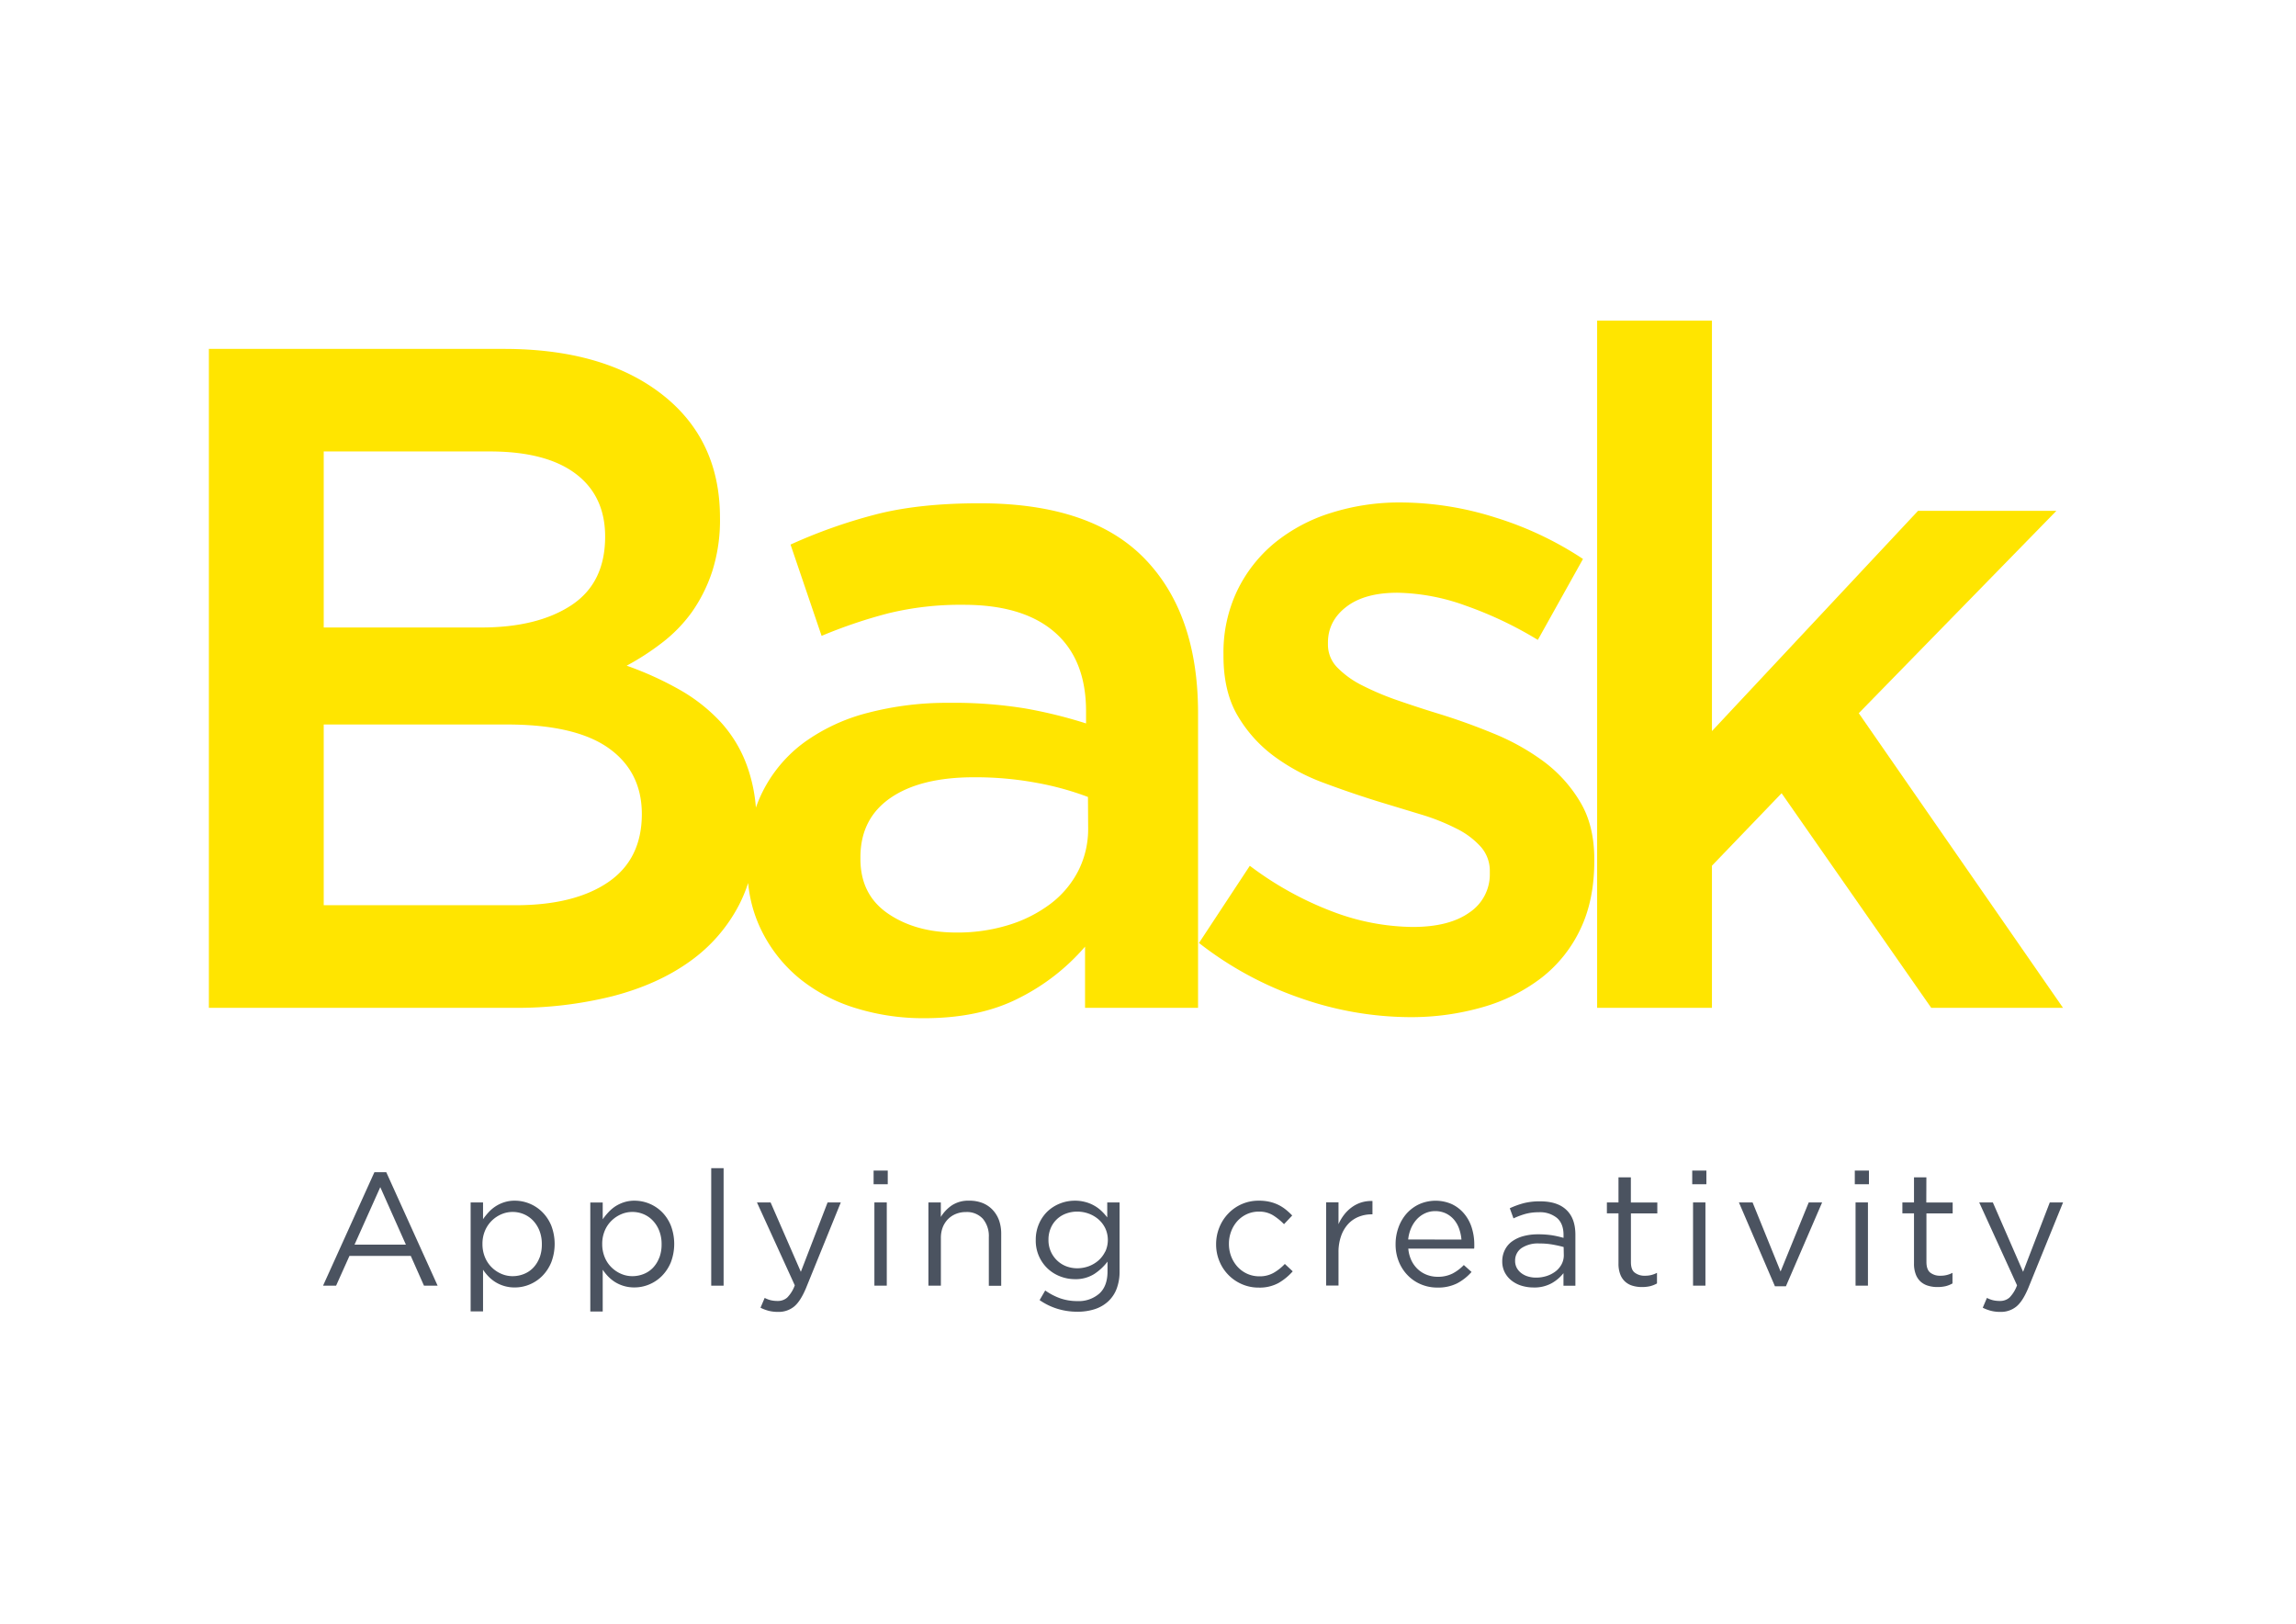 <svg id="Layer_1" data-name="Layer 1" xmlns="http://www.w3.org/2000/svg" viewBox="0 0 841.89 595.28"><defs><style>.cls-1{fill:#4b5360;}.cls-2{fill:#ffe500;}</style></defs><title>Bask Logo-01</title><path class="cls-1" d="M137.29,429.74l-18.83,41.6h4.78l4.9-10.91h22.48l4.84,10.91h5l-18.83-41.6ZM130,456.3l9.44-21.07,9.39,21.07Z"/><path class="cls-1" d="M198.83,444.35a14.26,14.26,0,0,0-4.69-3.1,14.08,14.08,0,0,0-5.34-1.06,12.33,12.33,0,0,0-3.86.56,13.49,13.49,0,0,0-3.16,1.47,13.27,13.27,0,0,0-2.57,2.16,23.22,23.22,0,0,0-2.09,2.59v-6.14h-4.55v39.95h4.55V465.5a18.06,18.06,0,0,0,2,2.48,13.56,13.56,0,0,0,2.57,2.07A13.25,13.25,0,0,0,188.8,472a13.89,13.89,0,0,0,5.4-1.09,14.22,14.22,0,0,0,4.66-3.13,15.37,15.37,0,0,0,3.28-5,18.86,18.86,0,0,0,0-13.45A15.06,15.06,0,0,0,198.83,444.35Zm-1,16.73a11,11,0,0,1-2.31,3.7,9.67,9.67,0,0,1-3.42,2.29,11,11,0,0,1-4.16.79,10.28,10.28,0,0,1-4.1-.85,11.55,11.55,0,0,1-3.54-2.38,11.23,11.23,0,0,1-2.48-3.72,12.54,12.54,0,0,1-.91-4.85,12.24,12.24,0,0,1,.91-4.81,11.35,11.35,0,0,1,2.48-3.7,11.55,11.55,0,0,1,3.54-2.38,10.28,10.28,0,0,1,4.1-.85,10.46,10.46,0,0,1,4.13.82,10.14,10.14,0,0,1,3.43,2.38,11.58,11.58,0,0,1,2.33,3.73,13.37,13.37,0,0,1,.85,4.87A13.79,13.79,0,0,1,197.86,461.08Z"/><path class="cls-1" d="M242.73,444.35a14.35,14.35,0,0,0-10-4.16,12.39,12.39,0,0,0-3.87.56,13.68,13.68,0,0,0-3.16,1.47,13.52,13.52,0,0,0-2.56,2.16A23.32,23.32,0,0,0,221,447v-6.14h-4.55v39.95H221V465.5a18.14,18.14,0,0,0,2,2.48,13.82,13.82,0,0,0,2.56,2.07,13.25,13.25,0,0,0,7.09,1.94,13.85,13.85,0,0,0,5.39-1.09,14.12,14.12,0,0,0,4.66-3.13,15.39,15.39,0,0,0,3.29-5,19,19,0,0,0,0-13.45A15.08,15.08,0,0,0,242.73,444.35Zm-1,16.73a11,11,0,0,1-2.3,3.7,9.67,9.67,0,0,1-3.42,2.29,11.07,11.07,0,0,1-4.16.79,10.21,10.21,0,0,1-4.1-.85,11.55,11.55,0,0,1-3.54-2.38,10.93,10.93,0,0,1-2.48-3.72,12.54,12.54,0,0,1-.91-4.85,12.24,12.24,0,0,1,.91-4.81,11,11,0,0,1,2.48-3.7,11.55,11.55,0,0,1,3.54-2.38,10.21,10.21,0,0,1,4.1-.85,10.5,10.5,0,0,1,4.13.82,10,10,0,0,1,3.42,2.38,11.24,11.24,0,0,1,2.33,3.73,13.16,13.16,0,0,1,.86,4.87A13.58,13.58,0,0,1,241.76,461.08Z"/><rect class="cls-1" x="260.79" y="428.27" width="4.54" height="43.08"/><path class="cls-1" d="M293.65,466.27l-11.09-25.44h-5l13.87,30.39a12.4,12.4,0,0,1-2.78,4.49,5.13,5.13,0,0,1-3.48,1.24,10.78,10.78,0,0,1-2.57-.27,10.11,10.11,0,0,1-2.21-.85l-1.53,3.6a15.26,15.26,0,0,0,3.06,1.15,14,14,0,0,0,3.43.38,8.94,8.94,0,0,0,5.81-1.94c1.59-1.3,3-3.53,4.34-6.67l12.8-31.52h-4.84Z"/><rect class="cls-1" x="320.62" y="440.83" width="4.54" height="30.51"/><rect class="cls-1" x="320.33" y="429.15" width="5.19" height="5.01"/><path class="cls-1" d="M364,443.58a10.35,10.35,0,0,0-3.66-2.51,12.9,12.9,0,0,0-4.93-.88,10.93,10.93,0,0,0-6.43,1.74,14.12,14.12,0,0,0-4,4.22v-5.32h-4.55v30.51H345V453.88a10.86,10.86,0,0,1,.67-3.9,8.9,8.9,0,0,1,1.92-3,8.53,8.53,0,0,1,2.92-1.94,9.46,9.46,0,0,1,3.63-.68,7.91,7.91,0,0,1,6.26,2.47,9.87,9.87,0,0,1,2.18,6.73v17.82h4.54V452.4a14.79,14.79,0,0,0-.79-5A11.08,11.08,0,0,0,364,443.58Z"/><path class="cls-1" d="M406,446.33a18.75,18.75,0,0,0-2.12-2.37,12.89,12.89,0,0,0-2.62-1.94,13.41,13.41,0,0,0-3.25-1.33,14.38,14.38,0,0,0-3.93-.5,14.66,14.66,0,0,0-5.31,1,14.3,14.3,0,0,0-4.6,2.86A14.06,14.06,0,0,0,381,448.6a14.49,14.49,0,0,0-1.21,6,14,14,0,0,0,4.42,10.53,14,14,0,0,0,4.58,2.83,14.89,14.89,0,0,0,5.33,1,12.76,12.76,0,0,0,7.09-1.88,19.34,19.34,0,0,0,4.89-4.55v3.6c0,3.58-1,6.29-3,8.11A11.5,11.5,0,0,1,395,477a19.1,19.1,0,0,1-6.2-1,22.75,22.75,0,0,1-5.54-2.89l-2.06,3.53a23.39,23.39,0,0,0,6.55,3.19A24.76,24.76,0,0,0,395,480.9a20.41,20.41,0,0,0,6.41-.94,13.29,13.29,0,0,0,4.89-2.81,12.14,12.14,0,0,0,3.13-4.63,17.58,17.58,0,0,0,1.09-6.49v-25.2H406Zm-.76,12.53a10.4,10.4,0,0,1-2.5,3.28,11.64,11.64,0,0,1-3.57,2.1,12.41,12.41,0,0,1-4.2.73,11.43,11.43,0,0,1-4-.73,10.13,10.13,0,0,1-3.36-2.13,10.24,10.24,0,0,1-3.16-7.58,10.71,10.71,0,0,1,.83-4.28,9.64,9.64,0,0,1,2.27-3.28,9.75,9.75,0,0,1,3.37-2.06,11.49,11.49,0,0,1,4.09-.71,12.18,12.18,0,0,1,4.2.74,11.61,11.61,0,0,1,3.57,2.09,10.4,10.4,0,0,1,2.5,3.28,10.19,10.19,0,0,1,0,8.55Z"/><path class="cls-1" d="M467.05,466.62a10.27,10.27,0,0,1-5.22,1.3,10.78,10.78,0,0,1-4.46-.91,11,11,0,0,1-3.54-2.53,12,12,0,0,1-2.36-3.8,12.59,12.59,0,0,1-.85-4.65,12.76,12.76,0,0,1,.83-4.62,11.91,11.91,0,0,1,2.29-3.77,10.83,10.83,0,0,1,3.49-2.53,10.38,10.38,0,0,1,4.31-.91,9.69,9.69,0,0,1,5.28,1.36,21.8,21.8,0,0,1,4,3.24l3-3.18a23.51,23.51,0,0,0-2.31-2.13,14.58,14.58,0,0,0-2.71-1.74,14.82,14.82,0,0,0-3.25-1.15,17.12,17.12,0,0,0-4-.41,15.2,15.2,0,0,0-11.17,4.72,15.62,15.62,0,0,0-3.28,5.1,16.28,16.28,0,0,0-1.18,6.17,16,16,0,0,0,1.18,6.13,15.53,15.53,0,0,0,8.23,8.47,15.14,15.14,0,0,0,6.22,1.27,14.4,14.4,0,0,0,7.23-1.67,20.77,20.77,0,0,0,5.23-4.29l-2.89-2.71A17.75,17.75,0,0,1,467.05,466.62Z"/><path class="cls-1" d="M495.7,442.58a13.85,13.85,0,0,0-2.83,2.74,16.66,16.66,0,0,0-2.07,3.48v-8h-4.54v30.51h4.54V459.19a17.59,17.59,0,0,1,.95-6.05,12.63,12.63,0,0,1,2.59-4.4,10.63,10.63,0,0,1,3.86-2.65,12.55,12.55,0,0,1,4.7-.89h.35v-4.89a12.26,12.26,0,0,0-4.07.52A12.11,12.11,0,0,0,495.7,442.58Z"/><path class="cls-1" d="M536.83,444.91a13.23,13.23,0,0,0-4.49-3.46,14.79,14.79,0,0,0-11.88,0,14.26,14.26,0,0,0-4.64,3.4,15.64,15.64,0,0,0-3,5.07,17.82,17.82,0,0,0-1.09,6.23,16.71,16.71,0,0,0,1.23,6.49,15.37,15.37,0,0,0,3.3,5,14.57,14.57,0,0,0,4.85,3.25,15.21,15.21,0,0,0,5.9,1.15,15.55,15.55,0,0,0,7.32-1.56,18.7,18.7,0,0,0,5.25-4.16l-2.83-2.54a16.12,16.12,0,0,1-4.16,3.13,11.8,11.8,0,0,1-5.46,1.18,11,11,0,0,1-3.83-.68,10.18,10.18,0,0,1-3.31-2,10.58,10.58,0,0,1-2.42-3.24,12.67,12.67,0,0,1-1.18-4.4h24.14a5.4,5.4,0,0,0,.06-.77v-.65a20.58,20.58,0,0,0-.95-6.31A14.76,14.76,0,0,0,536.83,444.91Zm-20.48,9.5a13.85,13.85,0,0,1,1.06-4.13,11.62,11.62,0,0,1,2.11-3.28,9.71,9.71,0,0,1,3-2.18,8.63,8.63,0,0,1,3.7-.8,9,9,0,0,1,4,.86,9.24,9.24,0,0,1,2.93,2.27,10.57,10.57,0,0,1,1.87,3.3,15.8,15.8,0,0,1,.86,4Z"/><path class="cls-1" d="M564.74,440.43a23.8,23.8,0,0,0-6,.67,30.7,30.7,0,0,0-5.13,1.86l1.35,3.72a28.13,28.13,0,0,1,4.34-1.63,18.32,18.32,0,0,1,4.93-.62,9.82,9.82,0,0,1,6.69,2.1c1.6,1.4,2.39,3.47,2.39,6.22v1.07a37.93,37.93,0,0,0-4.24-.95,33.38,33.38,0,0,0-5.14-.35,20.31,20.31,0,0,0-5.28.65,12.76,12.76,0,0,0-4.13,1.89,8.41,8.41,0,0,0-2.68,3.1,9.14,9.14,0,0,0-1,4.27,8.65,8.65,0,0,0,1,4.19,9.19,9.19,0,0,0,2.6,3,11.27,11.27,0,0,0,3.66,1.8,15,15,0,0,0,4.16.59,13.08,13.08,0,0,0,6.76-1.59,14.66,14.66,0,0,0,4.27-3.66v4.6h4.37V452.69q0-6.07-3.36-9.17C572.12,441.45,568.91,440.43,564.74,440.43Zm8.67,19.7a7.06,7.06,0,0,1-.79,3.34,8.17,8.17,0,0,1-2.17,2.59,10.65,10.65,0,0,1-3.24,1.71,12.23,12.23,0,0,1-4,.62,9.94,9.94,0,0,1-2.91-.41,7.64,7.64,0,0,1-2.44-1.21,6,6,0,0,1-1.68-1.92,5.32,5.32,0,0,1-.62-2.6,5.5,5.5,0,0,1,2.3-4.65,10.84,10.84,0,0,1,6.58-1.72,27,27,0,0,1,5,.42c1.47.27,2.78.56,3.91.88Z"/><path class="cls-1" d="M598,431.63h-4.54v9.2h-4.25v4h4.25v18.41a10.86,10.86,0,0,0,.65,3.95,6.85,6.85,0,0,0,1.8,2.69,7,7,0,0,0,2.74,1.5,11.85,11.85,0,0,0,3.43.47,13,13,0,0,0,3-.32,10.16,10.16,0,0,0,2.5-1v-3.89a9,9,0,0,1-4.43,1.06,5.78,5.78,0,0,1-3.71-1.12c-1-.74-1.42-2.06-1.42-3.95V444.85h9.68v-4H598Z"/><rect class="cls-1" x="620.5" y="429.15" width="5.19" height="5.01"/><rect class="cls-1" x="620.8" y="440.83" width="4.54" height="30.51"/><polygon class="cls-1" points="652.9 466.15 642.63 440.83 637.62 440.83 650.83 471.58 654.85 471.58 668.13 440.83 663.22 440.83 652.9 466.15"/><rect class="cls-1" x="680.39" y="440.83" width="4.54" height="30.51"/><rect class="cls-1" x="680.11" y="429.15" width="5.19" height="5.01"/><path class="cls-1" d="M706.36,431.63h-4.54v9.2h-4.26v4h4.26v18.41a10.65,10.65,0,0,0,.65,3.95,6.84,6.84,0,0,0,1.79,2.69,7.14,7.14,0,0,0,2.75,1.5,11.78,11.78,0,0,0,3.42.47,13,13,0,0,0,3-.32,10,10,0,0,0,2.5-1v-3.89a9,9,0,0,1-4.42,1.06,5.76,5.76,0,0,1-3.71-1.12c-.95-.74-1.42-2.06-1.42-3.95V444.85H716v-4h-9.67Z"/><path class="cls-1" d="M751.61,440.83l-9.79,25.44-11.09-25.44h-5l13.87,30.39a12.54,12.54,0,0,1-2.77,4.49,5.16,5.16,0,0,1-3.49,1.24,10.9,10.9,0,0,1-2.57-.27,10.11,10.11,0,0,1-2.21-.85l-1.53,3.6a15.34,15.34,0,0,0,3.07,1.15,13.88,13.88,0,0,0,3.42.38,8.94,8.94,0,0,0,5.81-1.94c1.6-1.3,3-3.53,4.34-6.67l12.81-31.52Z"/><path class="cls-2" d="M359.24,184.51q-22.44,0-38.31,4.14a192.26,192.26,0,0,0-31.06,11l11.39,33.47a180.4,180.4,0,0,1,24.5-8.28,111.28,111.28,0,0,1,27.61-3.11q21.75,0,33.3,10t11.56,29v4.49A171.85,171.85,0,0,0,376,259.74a162.82,162.82,0,0,0-28.13-2.07,114.37,114.37,0,0,0-29.51,3.63,68.94,68.94,0,0,0-23.47,10.87,50.43,50.43,0,0,0-15.36,18.29,49.41,49.41,0,0,0-2.36,5.63,58.53,58.53,0,0,0-3.14-15,47.86,47.86,0,0,0-9.77-16.37,62.7,62.7,0,0,0-15.1-11.88,121.39,121.39,0,0,0-19.38-8.79,93.55,93.55,0,0,0,12.83-8.29,53.8,53.8,0,0,0,11-11.24,56.45,56.45,0,0,0,7.53-15A61.63,61.63,0,0,0,264,189.8q0-28.7-21.36-45.29t-57.87-16.6H76.59V369.49H188.22a144.83,144.83,0,0,0,36.51-4.3q16.54-4.31,28.26-12.75a58.4,58.4,0,0,0,18.09-20.85,54.78,54.78,0,0,0,3.25-7.88,49.57,49.57,0,0,0,5,17.65A53.11,53.11,0,0,0,293.49,359,61.21,61.21,0,0,0,314,369.66a83.56,83.56,0,0,0,24.84,3.63q20.72,0,35.21-7.59a78.06,78.06,0,0,0,23.81-18.64v22.43H439.3v-108q0-36.57-19.67-56.77T359.24,184.51Zm-240.54-19h60.88q20.63,0,31.47,8.15t10.84,23.08q0,17-12.39,25.15t-33,8.16H118.7ZM223,323.42q-12.39,8.46-34.07,8.45H118.7V265.61h67.09q25.13,0,37.33,8.63t12.23,24.16Q235.35,315,223,323.42Zm176-19.85a33.87,33.87,0,0,1-3.63,15.71,35.48,35.48,0,0,1-10.18,12.08,49.54,49.54,0,0,1-15.36,7.76,63.35,63.35,0,0,1-19.15,2.76q-14.85,0-25-6.9t-10.18-20v-.69q0-14.14,11-21.74t30.72-7.59A122.59,122.59,0,0,1,380.12,287a107,107,0,0,1,18.81,5.18Z"/><path class="cls-2" d="M566.13,279.24A84.22,84.22,0,0,0,548,269.06q-10-4.14-20-7.24-7.93-2.42-15.35-5a101.09,101.09,0,0,1-13.12-5.52,33.9,33.9,0,0,1-9.15-6.56,11.9,11.9,0,0,1-3.45-8.45v-.69q0-7.93,6.73-13.12t18.81-5.17A76.55,76.55,0,0,1,537.31,222a140.07,140.07,0,0,1,26.58,12.6l16.56-29.68a124.79,124.79,0,0,0-32.1-15.18,116,116,0,0,0-34.85-5.53,83.1,83.1,0,0,0-25.37,3.8,61.84,61.84,0,0,0-20.71,11,51.79,51.79,0,0,0-13.8,17.61,52.52,52.52,0,0,0-5,23.12v.69q0,13.11,5.17,21.91a49.6,49.6,0,0,0,13.29,14.84A73,73,0,0,0,485.37,287q10.17,3.8,20.19,6.9,7.94,2.41,15.36,4.66A77.87,77.87,0,0,1,534,303.75a29.5,29.5,0,0,1,9,6.73,13.26,13.26,0,0,1,3.28,9v.69a16.78,16.78,0,0,1-7.41,14.32q-7.43,5.35-20.89,5.35a84.83,84.83,0,0,1-29.5-5.69,121.54,121.54,0,0,1-30.2-16.74l-18.64,28.3A127.85,127.85,0,0,0,477.09,366a122.69,122.69,0,0,0,39.86,6.9,94.68,94.68,0,0,0,26.57-3.62,64.13,64.13,0,0,0,21.57-10.7,49.14,49.14,0,0,0,14.32-17.77q5.19-10.69,5.18-25.2V315q0-12.42-5.18-21A50.69,50.69,0,0,0,566.13,279.24Z"/><polygon class="cls-2" points="681.57 261.47 754.04 187.27 703.31 187.27 627.73 268.03 627.73 117.56 585.63 117.56 585.63 369.49 627.73 369.49 627.73 317.38 653.27 290.81 708.14 369.49 756.46 369.49 681.57 261.47"/></svg>